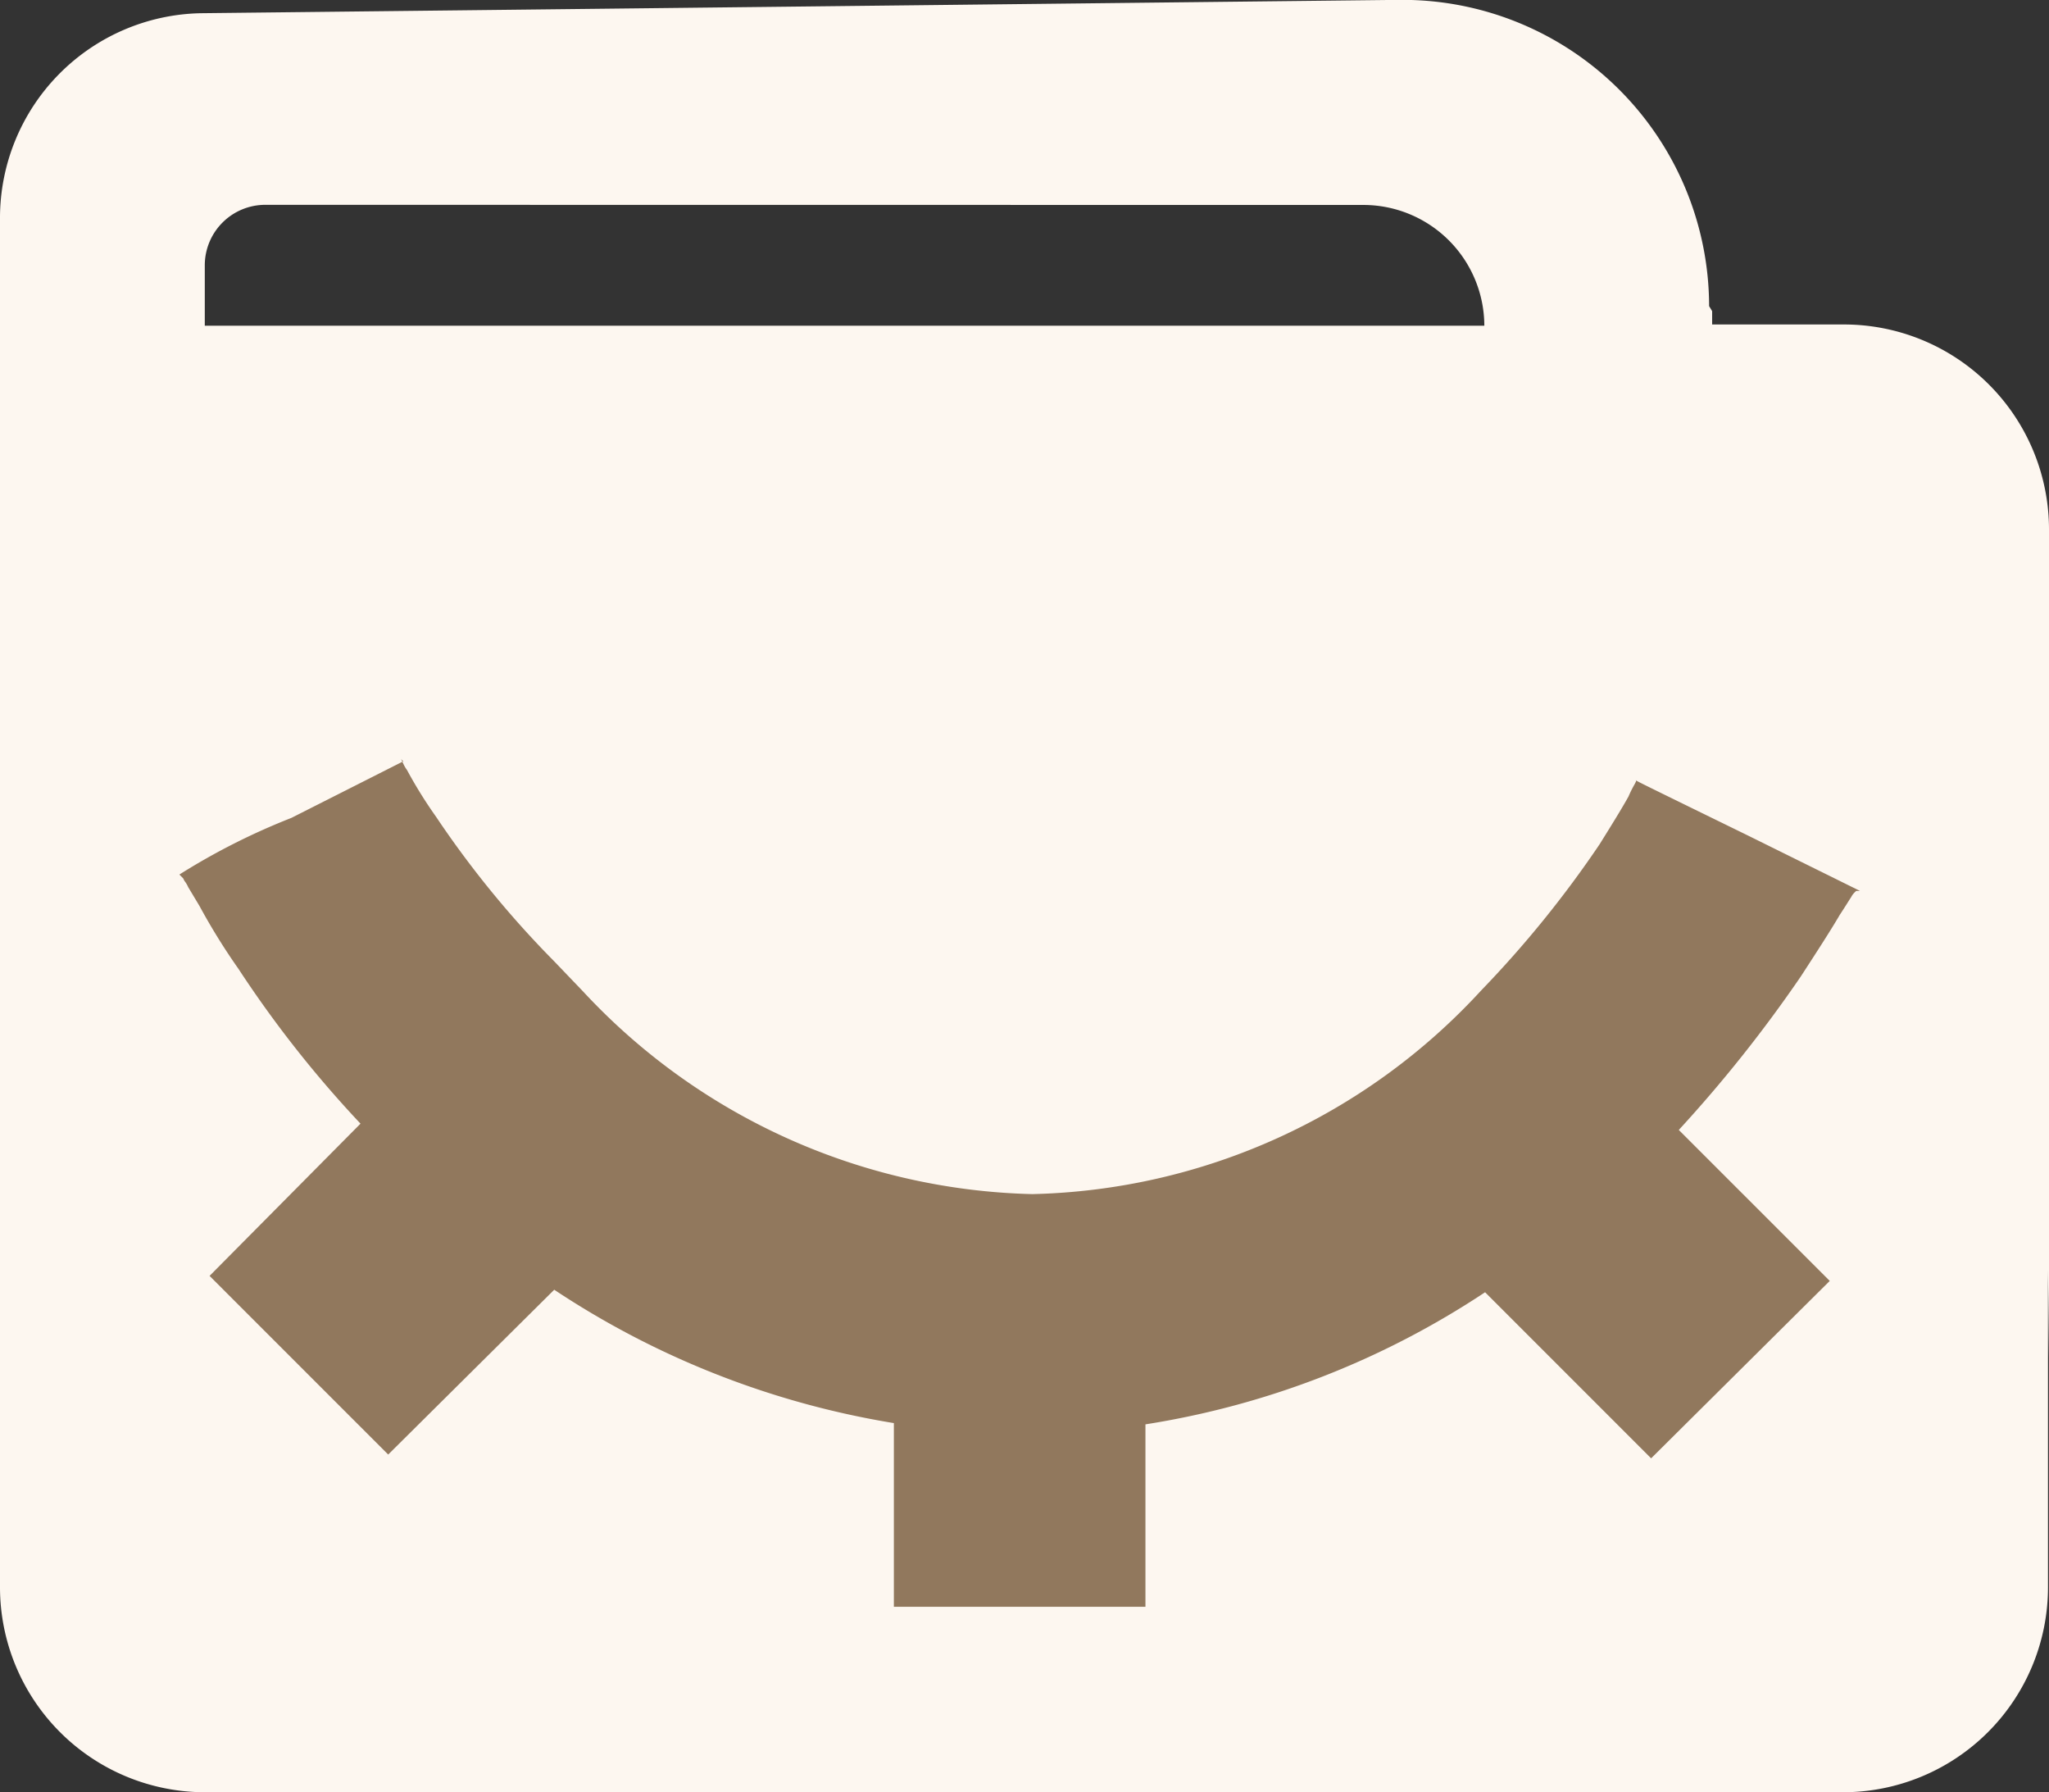 <svg xmlns="http://www.w3.org/2000/svg" width="16.289" height="14.245" viewBox="0 0 16.289 14.245">
  <rect x="0" y="0" width="16.289" height="14.245" fill="#333333" stroke="none"/>
  <g id="hide_wallet" data-name="hide wallet" transform="translate(-180 -732)">
    <path id="daily_wallet" data-name="daily wallet" d="M14.653,14.246H1.628A1.63,1.63,0,0,1,0,12.618V1.734A1.628,1.628,0,0,1,1.6.106L11.12,0h.031a2.438,2.438,0,0,1,2.436,2.434l.024.04v.106h1.05a1.63,1.63,0,0,1,1.628,1.628v6.585l-.008-.7v2.524A1.63,1.63,0,0,1,14.653,14.246ZM2.109,1.629a.481.481,0,0,0-.481.481v.48H11.8a.962.962,0,0,0-.96-.96Z" transform="translate(180 731.999)" fill="#fdf7f0"/>
    <path id="hide_folder" data-name="hide folder" d="M8.42,11.66a5.036,5.036,0,0,0,3.57,1.61,5,5,0,0,0,3.57-1.62,8.546,8.546,0,0,0,.94-1.16c.1-.16.18-.29.23-.38a.892.892,0,0,1,.05-.1l.01-.02V9.98c-.01,0-.01,0,.89.44l.89.44h-.03l-.01.01a.138.138,0,0,0-.03.04c-.02.03-.05.08-.09.14-.07.12-.18.29-.31.49a10.837,10.837,0,0,1-.97,1.22l1.2,1.2-1.42,1.41-1.32-1.32a6.787,6.787,0,0,1-2.7,1.05v1.45h-2V15.09a6.885,6.885,0,0,1-2.7-1.06L6.87,15.34,5.45,13.92l1.2-1.21a8.943,8.943,0,0,1-.97-1.23,5.03,5.03,0,0,1-.31-.5q-.06-.1-.09-.15a.219.219,0,0,0-.03-.05l-.01-.02-.01-.01-.01-.01-.01-.01a5.293,5.293,0,0,1,.89-.45l.89-.45-.01-.01-.01-.01L6.96,9.8h0l.01.01c.01.01.02.05.05.09a3.559,3.559,0,0,0,.23.37,7.831,7.831,0,0,0,.94,1.15Z" transform="translate(176.216 728.221)" fill="#91785d" fill-rule="evenodd"/>
  </g>
</svg>
